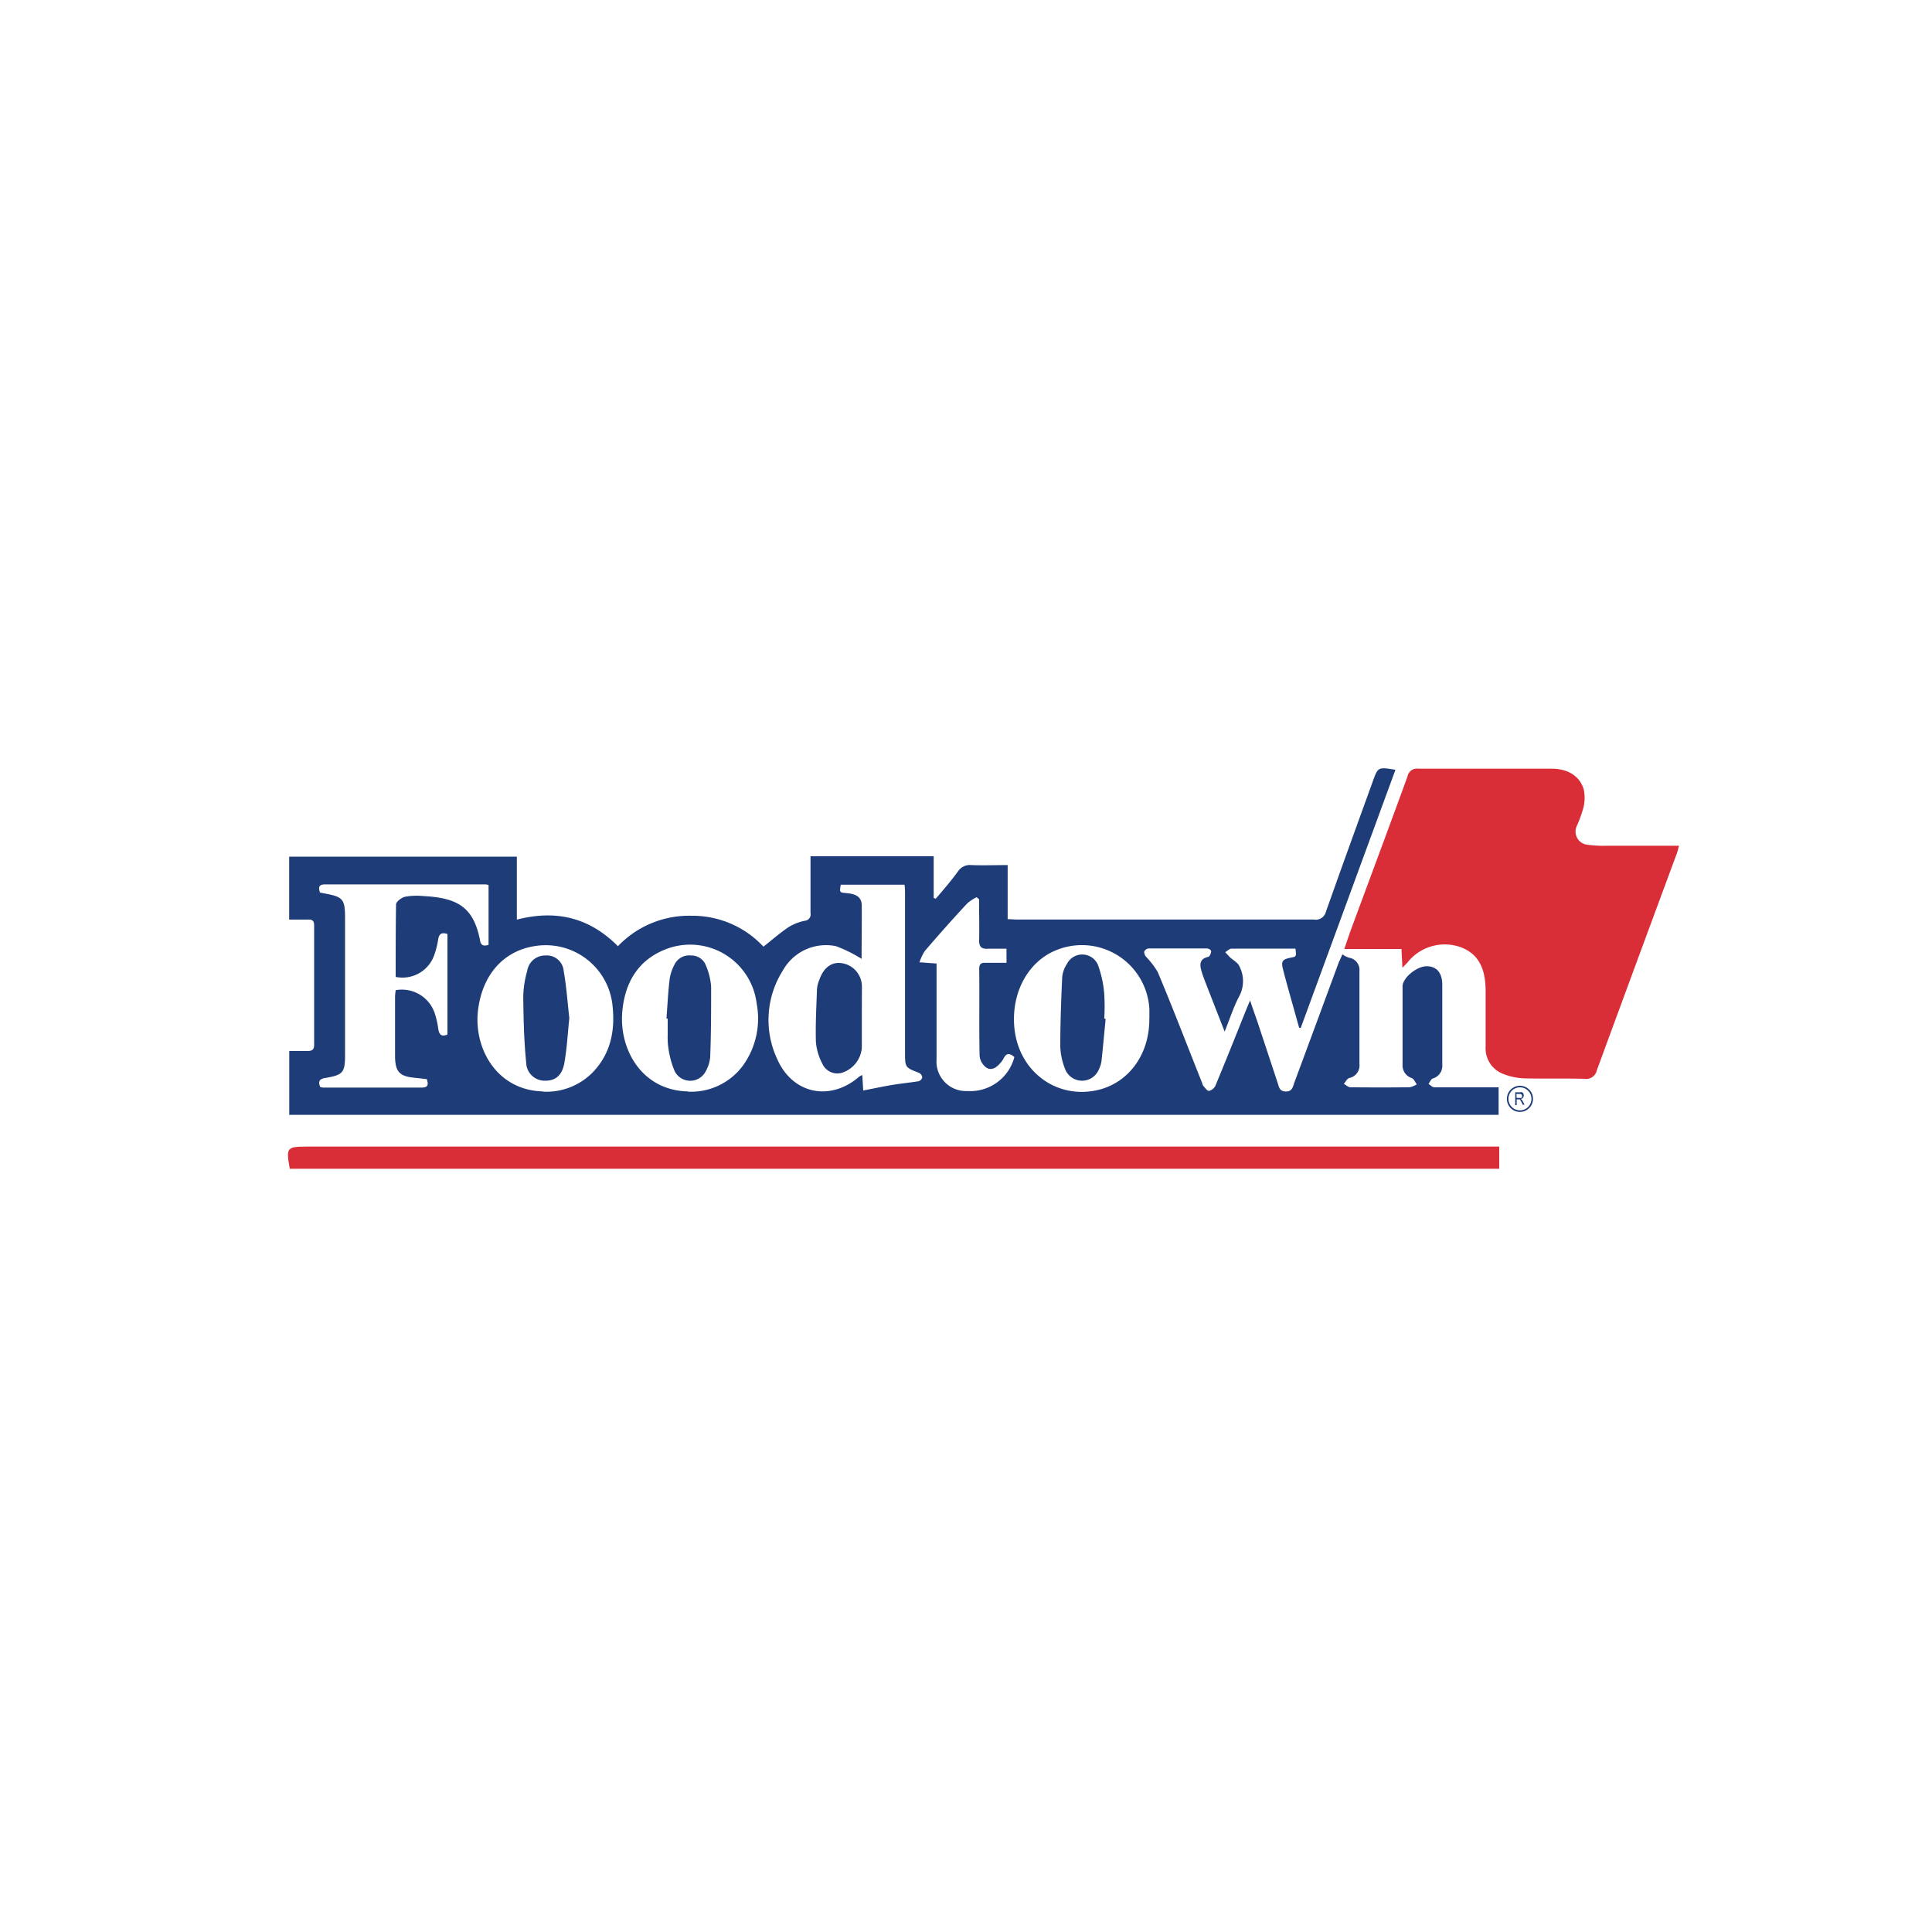 <svg xmlns="http://www.w3.org/2000/svg" viewBox="0 0 250 250"><title>Grocery</title><path d="M173.7,123.49a3.6,3.6,0,0,0,.83.43,1.6,1.6,0,0,1,1.38,1.75q0,6,0,12a1.65,1.65,0,0,1-1.31,1.82c-.29.08-.48.5-.71.76.28.15.57.44.85.44q3.84.05,7.68,0a2.73,2.73,0,0,0,.91-.38c-.21-.28-.37-.7-.65-.81a1.71,1.71,0,0,1-1.19-1.72c0-3.38,0-6.76,0-10.14,0-1.11,1.85-2.62,3.14-2.61s2,.88,2,2.4c0,3.45,0,6.9,0,10.35a1.7,1.7,0,0,1-1.24,1.78c-.23.08-.36.46-.54.7.25.15.5.44.75.44,2.39,0,4.78,0,7.17,0h1.15v3.56H37.43V136c.8,0,1.57,0,2.34,0,.59,0,.88-.15.88-.79q0-7.73,0-15.47c0-.59-.25-.77-.8-.75-.78,0-1.56,0-2.43,0v-8.14H66.88V119c5.06-1.31,9.39-.28,13.08,3.44a12.72,12.72,0,0,1,9.54-3.94,12.52,12.52,0,0,1,9.29,4c1.12-.89,2.14-1.78,3.25-2.53a6.58,6.58,0,0,1,2.08-.82.83.83,0,0,0,.76-1c0-2.42,0-4.84,0-7.35h15.94v5.4l.27.09c1-1.17,2-2.32,2.87-3.53a1.84,1.84,0,0,1,1.72-.82c1.53.06,3.06,0,4.71,0v7c.49,0,.86.05,1.22.05q19.21,0,38.41,0a1.35,1.35,0,0,0,1.55-1c2-5.66,4.05-11.3,6.09-16.94.65-1.8.68-1.81,2.91-1.44L168.32,133h-.21c-.28-1-.56-2-.84-3-.42-1.51-.85-3-1.24-4.54-.28-1.09-.1-1.32,1-1.54.73-.14.73-.14.6-1.17h-2.31c-2,0-4,0-5.94,0-.28,0-.56.3-.84.46.22.23.43.48.66.7s.9.62,1.11,1a4.17,4.17,0,0,1,0,4.09c-.7,1.34-1.16,2.8-1.84,4.49-.88-2.26-1.66-4.24-2.43-6.23-.2-.51-.39-1-.55-1.54-.26-.86-.32-1.63.84-1.9.18,0,.37-.44.39-.68s-.34-.41-.53-.41q-3.79,0-7.58,0a.72.72,0,0,0-.55.41,1,1,0,0,0,.26.69,10.45,10.45,0,0,1,1.49,1.95c2,4.76,3.83,9.56,5.74,14.34a1.22,1.22,0,0,0,.15.38c.23.25.51.68.73.66a1.24,1.24,0,0,0,.84-.66c1.32-3.18,2.6-6.38,3.88-9.58.16-.4.33-.8.61-1.46.38,1.14.69,2,1,2.9l2.57,7.77c.18.54.23,1.11,1.07,1.11s.89-.62,1.08-1.13q2.9-7.82,5.78-15.64C173.44,124.12,173.59,123.75,173.7,123.49Zm-62.2.59a18.44,18.44,0,0,0-3.3-1.64,6.38,6.38,0,0,0-6.89,3.13,11.94,11.94,0,0,0-.74,11.47c2,4.55,6.88,5.52,10.62,2.27a2.21,2.21,0,0,1,.39-.2l.12,2c1.3-.25,2.46-.5,3.63-.7s2.37-.31,3.54-.5a.71.71,0,0,0,.47-.49.75.75,0,0,0-.39-.58c-1.84-.71-1.84-.7-1.84-2.69q0-10.19,0-20.37c0-.43,0-.86-.07-1.3h-8.25c-.16,1-.16,1,.65,1.08s2,.2,2.07,1.51C111.53,119.45,111.49,121.83,111.49,124.08Zm-48.28-1.82v-7.74a2.41,2.41,0,0,0-.38-.08q-10.39,0-20.78,0c-.87,0-.85.43-.66,1.05l.52.11c2.5.45,2.73.72,2.73,3.28q0,8.8,0,17.61c0,2.3-.25,2.61-2.56,3-.82.13-.92.5-.66,1.16a1.91,1.91,0,0,0,.35.08c4.27,0,8.53,0,12.8,0,.86,0,.86-.43.65-1.09-.51-.06-1-.12-1.53-.17-2-.18-2.56-.78-2.58-2.79,0-2.56,0-5.12,0-7.68,0-.3.05-.59.08-.87a4.48,4.48,0,0,1,5.06,3,11.18,11.18,0,0,1,.45,2c.12.79.46,1.06,1.19.73v-13c-.77-.26-1.09,0-1.2.7a11,11,0,0,1-.5,2,4.35,4.35,0,0,1-5,2.85c0-3.11,0-6.24.05-9.37,0-.36.7-.89,1.16-1a8.37,8.37,0,0,1,2.34-.09c4.59.22,6.53,1.54,7.36,5.69C62.19,122.25,62.5,122.51,63.21,122.26Zm25.81,19a8.34,8.34,0,0,0,7.14-3.42,10.41,10.41,0,0,0,1.74-8,8.67,8.67,0,0,0-11.78-7c-3.59,1.41-5.26,4.33-5.6,8C80.07,135.72,83,141.08,89,141.23Zm-18.78,0a8.41,8.41,0,0,0,6.47-2.52c2.29-2.4,2.88-5.32,2.55-8.52a8.69,8.69,0,0,0-9.91-7.82c-4,.55-6.8,3.48-7.46,8C61.14,135.36,64.1,141.06,70.24,141.23Zm78.48-9.46c0-.41,0-.82,0-1.23A8.75,8.75,0,0,0,136.56,123c-3.53,1.49-5.65,5.38-5.32,9.76.44,5.92,5.64,9.72,11.2,8.19C146.26,139.86,148.78,136.23,148.72,131.77Zm-22-15.41-.36-.29a5.84,5.84,0,0,0-1.2.79q-2.79,3-5.5,6.17a6.45,6.45,0,0,0-.69,1.46l2.21.16c0,.49,0,.87,0,1.24,0,3.72,0,7.44,0,11.15a3.82,3.82,0,0,0,4,4.11,5.9,5.9,0,0,0,6.07-4.4c-.54-.44-1-.64-1.41.21a2.85,2.85,0,0,1-.42.58c-.47.58-1.16,1-1.78.59a2.14,2.14,0,0,1-.89-1.54c-.08-3.75,0-7.5-.05-11.26,0-.56.2-.8.78-.77.91,0,1.82,0,2.75,0v-1.83c-.82,0-1.57,0-2.31,0-.91.08-1.27-.22-1.23-1.19C126.74,119.82,126.69,118.09,126.69,116.36Z" style="fill:#1e3c78"/><path d="M181.47,125.23l-.12-2.43h-7.4c.33-.95.6-1.77.89-2.57,2.43-6.58,4.89-13.16,7.29-19.76a1.23,1.23,0,0,1,1.39-1c5.77,0,11.53,0,17.3,0,2.1,0,3.64,1,4.12,2.7a5.33,5.33,0,0,1-.05,2.36,17.82,17.82,0,0,1-.83,2.3,1.72,1.72,0,0,0,1.44,2.49,15,15,0,0,0,2.44.12c3.07,0,6.13,0,9.32,0-.1.39-.16.68-.26.95q-5.19,14-10.37,28.1a1.41,1.41,0,0,1-1.61,1.11c-2.59-.07-5.19,0-7.78-.06a8.17,8.17,0,0,1-3-.69,3.53,3.53,0,0,1-2-3.4c0-2.39,0-4.78,0-7.17,0-3.09-1-4.87-3.22-5.71a6.14,6.14,0,0,0-6.91,2Z" style="fill:#d92e37"/><path d="M37.5,151.24c-.5-2.75-.4-2.87,2.23-2.87H194v2.87Z" style="fill:#d92e37"/><path d="M111.52,131.7c0,1.29,0,2.59,0,3.88A3.71,3.71,0,0,1,109,138.8a2.12,2.12,0,0,1-2.58-1.14,7.43,7.43,0,0,1-.84-2.8c-.07-2.3.06-4.61.14-6.92a4.15,4.15,0,0,1,.31-1.18c.56-1.58,1.61-2.34,2.94-2.12a3.06,3.06,0,0,1,2.56,3.08C111.53,129,111.52,130.37,111.52,131.7Z" style="fill:#1e3c78"/><path d="M86.24,131.79c.13-1.7.21-3.4.41-5.09a5.84,5.84,0,0,1,.65-1.92,2.11,2.11,0,0,1,2.12-1.14,2,2,0,0,1,1.92,1.28,8.68,8.68,0,0,1,.68,2.75c0,3,0,6.05-.12,9.08a4.49,4.49,0,0,1-.56,1.84,2.26,2.26,0,0,1-4,.1,11.48,11.48,0,0,1-.84-3,9.41,9.41,0,0,1-.1-1.73c0-.72,0-1.43,0-2.15Z" style="fill:#1e3c78"/><path d="M73.67,131.74c-.21,2-.31,3.93-.64,5.8-.28,1.61-1.16,2.3-2.42,2.3a2.39,2.39,0,0,1-2.52-2.33c-.29-2.83-.35-5.7-.38-8.55a12.88,12.88,0,0,1,.51-3.32,2.34,2.34,0,0,1,2.39-2,2.18,2.18,0,0,1,2.33,2C73.31,127.7,73.44,129.78,73.67,131.74Z" style="fill:#1e3c78"/><path d="M143.07,131.85c-.18,1.83-.34,3.66-.54,5.48a3.7,3.7,0,0,1-.34,1.06,2.35,2.35,0,0,1-4.31.08,8.77,8.77,0,0,1-.68-3c0-3,.11-6.05.25-9.07a3.83,3.83,0,0,1,.63-1.7,2.21,2.21,0,0,1,4,.17,14.23,14.23,0,0,1,.81,3.76,26.36,26.36,0,0,1,0,3.17Z" style="fill:#1e3c78"/><path d="M196.68,143.88a1.69,1.69,0,1,1,1.69-1.69A1.69,1.69,0,0,1,196.68,143.88Zm0-3.18a1.49,1.49,0,1,0,1.49,1.49A1.49,1.49,0,0,0,196.68,140.7Z" style="fill:#1e3c78"/><path d="M196.07,143v-1.66h.61a.69.69,0,0,1,.28,0,.33.33,0,0,1,.15.16.54.54,0,0,1,.06.25.47.47,0,0,1-.1.3.45.45,0,0,1-.29.15l.11.08a1.13,1.13,0,0,1,.15.22l.24.45h-.23l-.18-.35-.13-.23a.47.47,0,0,0-.09-.11l-.08,0h-.31V143Zm.18-.93h.39a.5.5,0,0,0,.2,0,.22.22,0,0,0,.11-.1.31.31,0,0,0,0-.15.27.27,0,0,0-.07-.19.3.3,0,0,0-.22-.08h-.44Z" style="fill:#1e3c78"/></svg>